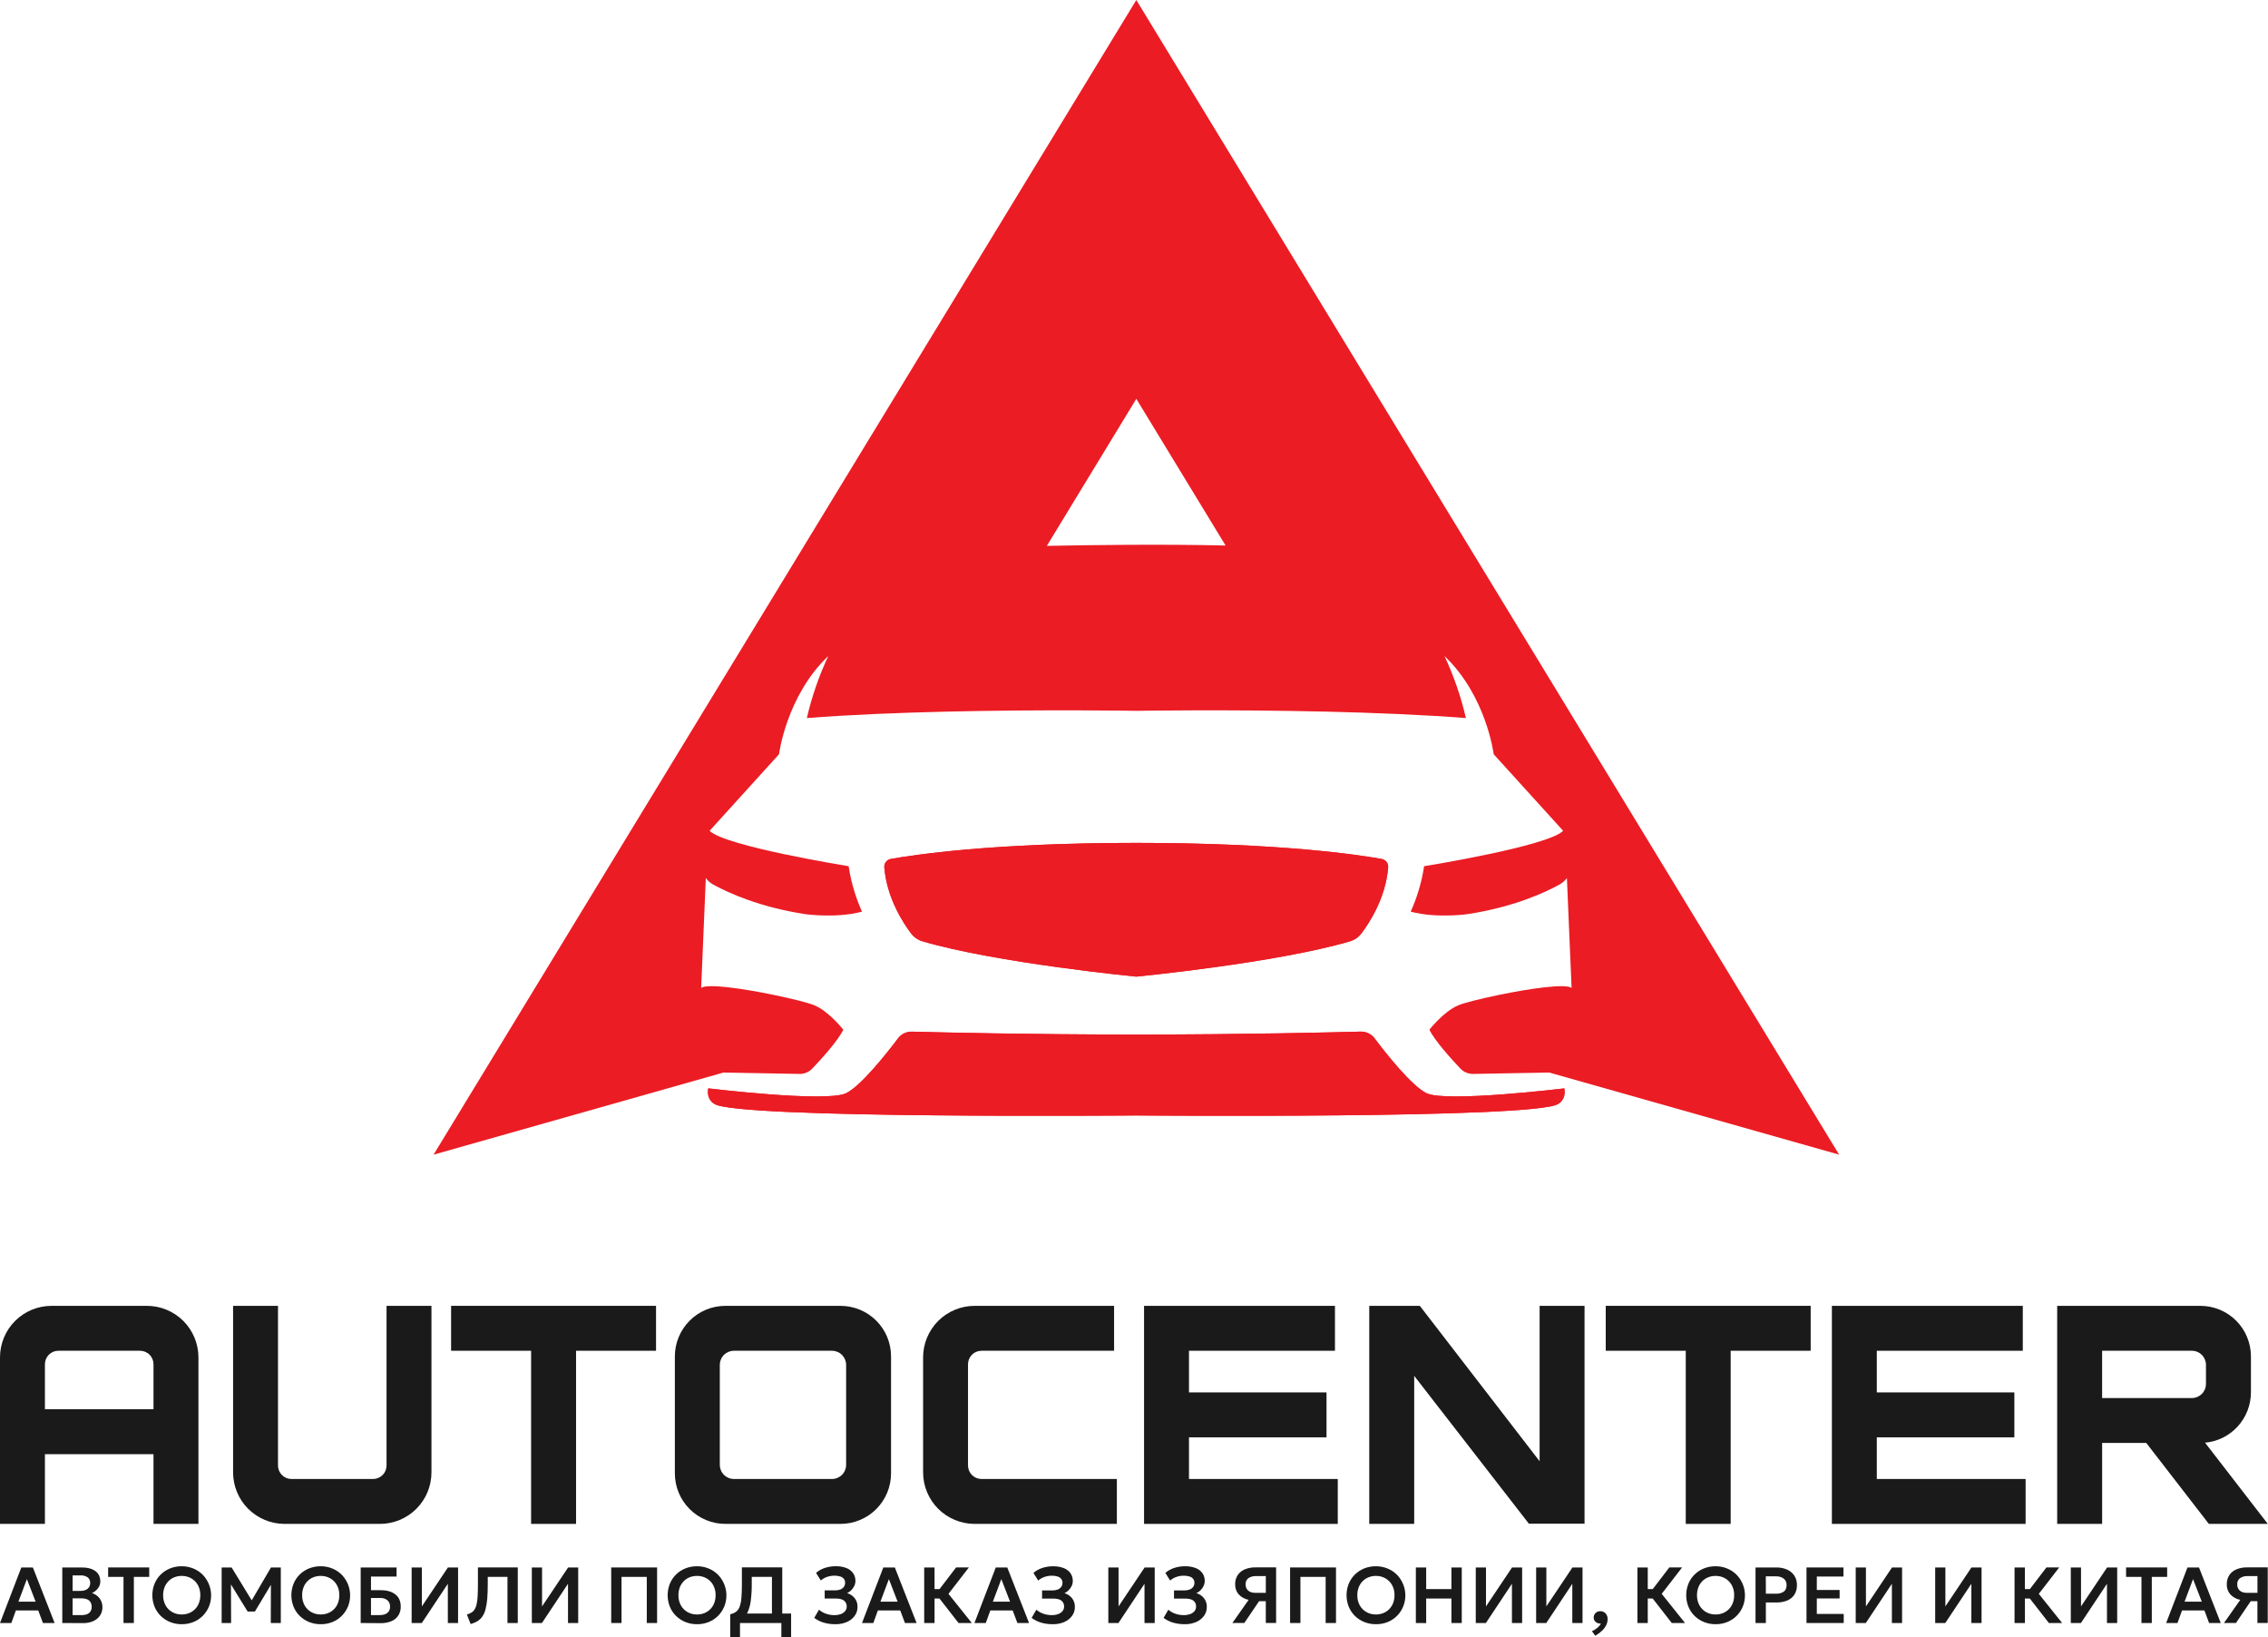 <svg width="97" height="70" viewBox="0 0 97 70" fill="none" xmlns="http://www.w3.org/2000/svg">
<path d="M8.487 58.038V65.159H6.565V62.178H1.921V65.159H0V58.038C-7.01008e-09 57.749 0.057 57.462 0.168 57.195C0.278 56.928 0.441 56.685 0.645 56.481C0.85 56.276 1.093 56.114 1.36 56.003C1.628 55.893 1.914 55.836 2.204 55.836H6.283C6.867 55.836 7.428 56.068 7.841 56.481C8.254 56.894 8.486 57.454 8.487 58.038ZM6.565 60.257V58.332C6.565 58.257 6.55 58.182 6.521 58.112C6.492 58.042 6.45 57.978 6.396 57.925C6.343 57.871 6.279 57.829 6.209 57.8C6.139 57.771 6.064 57.756 5.989 57.756H2.497C2.421 57.756 2.346 57.771 2.276 57.8C2.207 57.829 2.143 57.871 2.089 57.925C2.036 57.978 1.994 58.042 1.965 58.112C1.936 58.182 1.921 58.257 1.921 58.332V60.257H6.565Z" fill="#1A1A1A"/>
<path d="M16.363 63.069C16.417 63.016 16.459 62.953 16.488 62.883C16.517 62.813 16.532 62.738 16.532 62.662V55.836H18.453V62.956C18.453 63.246 18.396 63.532 18.286 63.799C18.175 64.067 18.012 64.309 17.808 64.514C17.603 64.718 17.36 64.881 17.093 64.991C16.826 65.102 16.539 65.159 16.25 65.159H12.172C11.588 65.159 11.027 64.927 10.614 64.514C10.201 64.101 9.969 63.541 9.969 62.956V55.836H11.89V62.662C11.89 62.815 11.95 62.961 12.058 63.069C12.165 63.177 12.311 63.238 12.463 63.239H15.955C16.031 63.239 16.106 63.224 16.176 63.195C16.246 63.166 16.31 63.123 16.363 63.069Z" fill="#1A1A1A"/>
<path d="M28.058 57.756H24.637V65.159H22.715V57.756H19.293V55.835H28.058V57.756Z" fill="#1A1A1A"/>
<path d="M31.025 55.836H35.948C36.232 55.836 36.513 55.892 36.775 56C37.037 56.109 37.276 56.268 37.476 56.468C37.677 56.669 37.836 56.907 37.945 57.169C38.053 57.431 38.109 57.712 38.109 57.996V62.998C38.109 63.282 38.053 63.563 37.945 63.825C37.836 64.087 37.677 64.325 37.476 64.526C37.276 64.727 37.037 64.886 36.775 64.994C36.513 65.103 36.232 65.159 35.948 65.159H31.025C30.451 65.159 29.902 64.931 29.496 64.526C29.091 64.121 28.863 63.571 28.863 62.998V57.996C28.863 57.423 29.091 56.874 29.497 56.469C29.902 56.063 30.451 55.836 31.025 55.836ZM31.39 63.239H35.583C35.743 63.239 35.897 63.175 36.011 63.061C36.124 62.948 36.188 62.794 36.188 62.634V58.361C36.188 58.201 36.124 58.047 36.011 57.933C35.897 57.82 35.743 57.756 35.583 57.756H31.39C31.229 57.756 31.075 57.82 30.962 57.933C30.848 58.047 30.785 58.201 30.785 58.361V62.634C30.785 62.794 30.848 62.948 30.962 63.061C31.075 63.175 31.229 63.239 31.39 63.239Z" fill="#1A1A1A"/>
<path d="M41.57 63.069C41.678 63.178 41.825 63.239 41.978 63.239H47.767V65.159H41.684C41.395 65.159 41.108 65.102 40.841 64.991C40.573 64.88 40.33 64.718 40.126 64.514C39.921 64.309 39.759 64.066 39.648 63.799C39.537 63.532 39.48 63.245 39.48 62.956V58.038C39.48 57.749 39.537 57.463 39.648 57.196C39.759 56.928 39.921 56.685 40.125 56.481C40.33 56.276 40.573 56.114 40.84 56.004C41.107 55.893 41.394 55.836 41.683 55.836H47.648V57.756H41.978C41.902 57.756 41.827 57.771 41.757 57.8C41.687 57.829 41.624 57.871 41.57 57.925C41.517 57.978 41.474 58.042 41.445 58.112C41.416 58.182 41.401 58.257 41.401 58.332V62.662C41.402 62.815 41.462 62.961 41.57 63.069Z" fill="#1A1A1A"/>
<path d="M57.215 63.239V65.159H48.93V55.836H57.095V57.756H50.851V59.537H56.734V61.458H50.851V63.239H57.215Z" fill="#1A1A1A"/>
<path d="M67.769 55.835V65.151H65.389L60.484 58.83V65.159H58.562V55.835H60.724L65.848 62.48V55.835H67.769Z" fill="#1A1A1A"/>
<path d="M77.441 57.756H74.019V65.159H72.098V57.756H68.676V55.835H77.441V57.756Z" fill="#1A1A1A"/>
<path d="M86.633 63.239V65.159H78.348V55.836H86.513V57.756H80.269V59.537H86.152V61.458H80.269V63.239H86.633Z" fill="#1A1A1A"/>
<path d="M91.794 61.698H89.906V65.159H87.984V55.836H94.108C94.392 55.836 94.673 55.892 94.935 56C95.198 56.109 95.436 56.268 95.637 56.468C95.837 56.669 95.997 56.907 96.105 57.169C96.214 57.431 96.27 57.712 96.27 57.996V59.537C96.269 60.075 96.068 60.594 95.705 60.992C95.343 61.39 94.844 61.638 94.308 61.687L96.991 65.159H94.47L91.794 61.698ZM89.905 59.778H93.742C93.822 59.778 93.9 59.762 93.974 59.732C94.047 59.701 94.114 59.657 94.17 59.601C94.227 59.544 94.271 59.478 94.302 59.404C94.332 59.331 94.347 59.252 94.347 59.172V58.361C94.347 58.201 94.284 58.047 94.17 57.933C94.057 57.82 93.903 57.756 93.742 57.756H89.905L89.905 59.778Z" fill="#1A1A1A"/>
<path d="M0 69.397L0.912 67.022H1.406L2.336 69.397H1.837L1.635 68.859H0.679L0.485 69.397H0ZM0.788 68.484H1.523L1.15 67.52L0.788 68.484Z" fill="#1A1A1A"/>
<path d="M2.664 69.397V67.022H3.515C3.747 67.022 3.934 67.073 4.076 67.174C4.218 67.275 4.289 67.425 4.289 67.623C4.29 67.695 4.273 67.767 4.241 67.832C4.174 67.959 4.067 68.06 3.935 68.117C4.061 68.156 4.173 68.232 4.254 68.336C4.34 68.447 4.385 68.584 4.38 68.724C4.382 68.849 4.347 68.972 4.279 69.077C4.207 69.182 4.108 69.264 3.991 69.315C3.852 69.375 3.701 69.405 3.55 69.401L2.664 69.397ZM3.105 68.023H3.45C3.524 68.025 3.597 68.011 3.665 67.982C3.724 67.958 3.773 67.918 3.809 67.866C3.843 67.811 3.86 67.746 3.857 67.681C3.86 67.636 3.851 67.591 3.832 67.549C3.814 67.508 3.785 67.472 3.749 67.444C3.659 67.383 3.55 67.354 3.441 67.361H3.105V68.023ZM3.105 69.06H3.477C3.625 69.06 3.736 69.03 3.81 68.97C3.848 68.938 3.877 68.896 3.897 68.85C3.916 68.803 3.924 68.753 3.92 68.703C3.923 68.653 3.915 68.603 3.896 68.557C3.877 68.51 3.848 68.469 3.811 68.435C3.738 68.373 3.627 68.342 3.479 68.342H3.105V69.06Z" fill="#1A1A1A"/>
<path d="M5.282 69.397V67.425H4.625V67.021H6.382V67.425H5.725V69.397H5.282Z" fill="#1A1A1A"/>
<path d="M7.772 69.448C7.601 69.45 7.431 69.418 7.272 69.354C7.123 69.294 6.987 69.205 6.872 69.092C6.759 68.98 6.669 68.846 6.609 68.698C6.484 68.383 6.484 68.033 6.609 67.719C6.669 67.571 6.759 67.437 6.872 67.325C6.987 67.212 7.123 67.123 7.272 67.063C7.431 67 7.601 66.969 7.772 66.97C7.943 66.969 8.112 67.002 8.27 67.067C8.419 67.128 8.554 67.218 8.669 67.332C8.841 67.509 8.958 67.733 9.006 67.976C9.053 68.219 9.028 68.471 8.934 68.7C8.872 68.847 8.782 68.981 8.669 69.094C8.554 69.207 8.419 69.296 8.27 69.356C8.111 69.419 7.942 69.451 7.772 69.448ZM7.772 69.032C7.879 69.033 7.986 69.013 8.085 68.974C8.181 68.936 8.268 68.879 8.341 68.805C8.413 68.732 8.47 68.644 8.506 68.548C8.548 68.439 8.569 68.324 8.567 68.208C8.571 68.056 8.535 67.906 8.462 67.772C8.395 67.652 8.296 67.553 8.176 67.485C8.053 67.416 7.913 67.381 7.772 67.383C7.665 67.382 7.558 67.402 7.458 67.441C7.363 67.478 7.277 67.535 7.206 67.607C7.133 67.682 7.076 67.77 7.038 67.867C6.996 67.975 6.976 68.091 6.977 68.206C6.973 68.359 7.009 68.509 7.082 68.643C7.148 68.763 7.247 68.862 7.366 68.93C7.49 68.999 7.63 69.034 7.772 69.032Z" fill="#1A1A1A"/>
<path d="M9.48 69.397V67.022H9.906L10.854 68.573H10.681L11.589 67.022H12.01V69.397H11.581L11.587 67.598L11.669 67.627L10.901 68.907H10.591L9.804 67.627L9.877 67.598L9.884 69.397H9.48Z" fill="#1A1A1A"/>
<path d="M13.717 69.448C13.546 69.45 13.376 69.418 13.217 69.354C13.068 69.294 12.932 69.205 12.817 69.092C12.704 68.98 12.615 68.846 12.555 68.698C12.43 68.383 12.43 68.033 12.555 67.719C12.615 67.571 12.704 67.437 12.817 67.325C12.932 67.212 13.068 67.123 13.217 67.063C13.377 67 13.546 66.969 13.717 66.97C13.888 66.969 14.057 67.002 14.215 67.067C14.364 67.128 14.5 67.218 14.614 67.332C14.787 67.509 14.904 67.733 14.951 67.976C14.998 68.219 14.973 68.471 14.879 68.7C14.818 68.848 14.727 68.982 14.613 69.095C14.499 69.208 14.364 69.296 14.215 69.356C14.057 69.419 13.888 69.451 13.717 69.448ZM13.717 69.032C13.825 69.033 13.931 69.013 14.031 68.974C14.126 68.936 14.212 68.88 14.284 68.808C14.357 68.733 14.415 68.645 14.452 68.548C14.493 68.439 14.514 68.324 14.512 68.208C14.516 68.056 14.48 67.906 14.407 67.772C14.34 67.652 14.242 67.553 14.122 67.485C13.998 67.416 13.859 67.381 13.717 67.383C13.61 67.382 13.503 67.402 13.403 67.441C13.309 67.478 13.223 67.535 13.152 67.607C13.078 67.681 13.021 67.77 12.983 67.867C12.941 67.975 12.921 68.091 12.923 68.206C12.919 68.359 12.955 68.509 13.027 68.643C13.094 68.763 13.192 68.862 13.312 68.93C13.435 68.999 13.575 69.034 13.717 69.032Z" fill="#1A1A1A"/>
<path d="M15.426 69.397V67.022H16.961V67.41H15.867V67.992H16.276C16.538 67.992 16.747 68.051 16.904 68.17C17.061 68.289 17.139 68.464 17.139 68.696C17.143 68.831 17.107 68.963 17.035 69.077C16.963 69.186 16.86 69.27 16.739 69.32C16.591 69.379 16.433 69.407 16.274 69.403L15.426 69.397ZM15.867 69.058H16.241C16.382 69.058 16.491 69.027 16.567 68.965C16.606 68.932 16.637 68.891 16.657 68.844C16.677 68.797 16.685 68.746 16.682 68.695C16.685 68.644 16.676 68.594 16.657 68.547C16.637 68.5 16.608 68.458 16.57 68.424C16.482 68.355 16.371 68.32 16.259 68.327H15.867V69.058Z" fill="#1A1A1A"/>
<path d="M17.605 69.397V67.022H18.042V68.687L19.157 67.022H19.591V69.397H19.154V67.72L18.039 69.399L17.605 69.397Z" fill="#1A1A1A"/>
<path d="M20.127 69.44L19.969 69.034C20.037 69.014 20.102 68.986 20.163 68.95C20.217 68.917 20.264 68.872 20.298 68.819C20.339 68.751 20.368 68.676 20.384 68.599C20.408 68.485 20.422 68.369 20.428 68.252C20.436 68.113 20.441 67.942 20.441 67.741V67.021H22.145V69.397H21.704V67.424H20.861V67.723C20.861 67.968 20.854 68.179 20.839 68.358C20.828 68.511 20.803 68.663 20.765 68.812C20.738 68.923 20.691 69.027 20.628 69.122C20.573 69.202 20.501 69.269 20.418 69.32C20.327 69.373 20.229 69.414 20.127 69.44Z" fill="#1A1A1A"/>
<path d="M22.746 69.397V67.022H23.183V68.687L24.298 67.022H24.729V69.397H24.293V67.72L23.177 69.399L22.746 69.397Z" fill="#1A1A1A"/>
<path d="M26.141 69.397V67.022H28.103V69.397H27.662V67.425H26.582V69.397H26.141Z" fill="#1A1A1A"/>
<path d="M29.811 69.448C29.64 69.45 29.47 69.418 29.311 69.354C29.162 69.294 29.026 69.205 28.911 69.092C28.798 68.98 28.708 68.846 28.648 68.698C28.524 68.383 28.524 68.033 28.648 67.719C28.709 67.57 28.799 67.436 28.913 67.323C29.027 67.211 29.162 67.122 29.311 67.063C29.47 67 29.64 66.969 29.811 66.97C29.982 66.969 30.151 67.002 30.309 67.067C30.458 67.128 30.593 67.218 30.708 67.332C30.881 67.509 30.997 67.733 31.045 67.976C31.092 68.219 31.067 68.471 30.973 68.7C30.911 68.847 30.821 68.981 30.708 69.094C30.593 69.207 30.458 69.296 30.309 69.356C30.151 69.419 29.982 69.451 29.811 69.448ZM29.811 69.032C29.918 69.033 30.025 69.013 30.125 68.974C30.22 68.936 30.307 68.879 30.38 68.805C30.452 68.732 30.509 68.644 30.545 68.548C30.587 68.439 30.607 68.324 30.605 68.208C30.61 68.056 30.573 67.906 30.5 67.772C30.434 67.652 30.335 67.552 30.215 67.485C30.092 67.416 29.952 67.381 29.811 67.383C29.704 67.382 29.597 67.402 29.497 67.441C29.402 67.478 29.316 67.535 29.245 67.607C29.172 67.681 29.114 67.77 29.076 67.867C29.035 67.975 29.015 68.091 29.016 68.206C29.012 68.358 29.048 68.509 29.121 68.643C29.187 68.763 29.286 68.862 29.405 68.93C29.529 68.999 29.669 69.034 29.811 69.032Z" fill="#1A1A1A"/>
<path d="M33.015 69.397V67.425H32.152V67.724C32.154 67.964 32.14 68.204 32.11 68.442C32.09 68.61 32.047 68.773 31.98 68.927C31.927 69.046 31.846 69.148 31.744 69.227C31.636 69.303 31.515 69.358 31.386 69.387L31.231 69.023C31.321 69.005 31.405 68.968 31.48 68.916C31.55 68.862 31.603 68.788 31.632 68.704C31.674 68.582 31.7 68.455 31.709 68.326C31.723 68.167 31.73 67.966 31.73 67.722V67.019H33.456V69.394L33.015 69.397ZM31.23 69.999V69.024L31.511 69.038L31.663 68.992H33.835V69.999H33.418V69.397H31.649V69.999H31.23Z" fill="#1A1A1A"/>
<path d="M35.724 69.448C35.554 69.45 35.385 69.427 35.223 69.379C35.079 69.336 34.944 69.268 34.824 69.178L35.026 68.829C35.113 68.903 35.213 68.96 35.321 68.998C35.437 69.039 35.559 69.06 35.682 69.06C35.778 69.062 35.873 69.046 35.963 69.014C36.035 68.989 36.099 68.945 36.148 68.886C36.191 68.833 36.214 68.766 36.213 68.697C36.216 68.647 36.207 68.598 36.187 68.554C36.167 68.509 36.136 68.469 36.098 68.439C36.022 68.38 35.903 68.35 35.742 68.35H35.271V68.002H35.708C35.787 68.004 35.866 67.991 35.941 67.964C36.001 67.942 36.053 67.903 36.091 67.852C36.127 67.801 36.146 67.74 36.144 67.678C36.146 67.618 36.128 67.559 36.092 67.51C36.053 67.461 35.998 67.425 35.938 67.408C35.857 67.382 35.772 67.371 35.687 67.373C35.579 67.373 35.471 67.391 35.369 67.427C35.272 67.46 35.183 67.511 35.106 67.578L34.901 67.254C35.01 67.159 35.137 67.087 35.275 67.043C35.426 66.993 35.584 66.968 35.743 66.969C35.897 66.965 36.049 66.991 36.193 67.044C36.309 67.087 36.41 67.162 36.484 67.261C36.553 67.36 36.589 67.479 36.586 67.6C36.586 67.673 36.569 67.746 36.537 67.811C36.504 67.879 36.461 67.941 36.407 67.995C36.357 68.046 36.297 68.088 36.231 68.118C36.358 68.156 36.469 68.231 36.553 68.333C36.638 68.442 36.681 68.576 36.675 68.713C36.676 68.847 36.635 68.978 36.556 69.087C36.472 69.203 36.358 69.294 36.226 69.351C36.068 69.419 35.896 69.453 35.724 69.448Z" fill="#1A1A1A"/>
<path d="M36.867 69.397L37.779 67.022H38.271L39.202 69.397H38.704L38.502 68.859H37.546L37.352 69.397H36.867ZM37.655 68.484H38.39L38.017 67.52L37.655 68.484Z" fill="#1A1A1A"/>
<path d="M39.527 69.397V67.022H39.969V67.946H40.412V68.35H39.969V69.399L39.527 69.397ZM40.996 69.397L40.026 68.152L40.891 67.021H41.438L40.565 68.15L41.563 69.397H40.996Z" fill="#1A1A1A"/>
<path d="M41.676 69.397L42.588 67.022H43.08L44.011 69.397H43.513L43.311 68.859H42.355L42.161 69.397H41.676ZM42.464 68.484H43.199L42.826 67.52L42.464 68.484Z" fill="#1A1A1A"/>
<path d="M45.021 69.448C44.852 69.45 44.683 69.427 44.52 69.379C44.376 69.336 44.241 69.268 44.121 69.178L44.323 68.829C44.41 68.903 44.51 68.96 44.618 68.998C44.733 69.039 44.855 69.06 44.978 69.06C45.074 69.062 45.17 69.046 45.26 69.014C45.332 68.989 45.396 68.945 45.444 68.886C45.488 68.833 45.511 68.766 45.51 68.697C45.513 68.647 45.504 68.598 45.484 68.554C45.464 68.509 45.433 68.469 45.395 68.439C45.318 68.381 45.198 68.352 45.036 68.352H44.568V68.004H45.005C45.084 68.006 45.163 67.993 45.238 67.965C45.298 67.943 45.35 67.904 45.388 67.853C45.425 67.803 45.443 67.742 45.441 67.68C45.443 67.619 45.425 67.56 45.389 67.512C45.349 67.463 45.295 67.427 45.234 67.409C45.154 67.384 45.069 67.372 44.984 67.374C44.876 67.374 44.768 67.393 44.665 67.429C44.569 67.462 44.48 67.514 44.403 67.581L44.198 67.256C44.307 67.161 44.434 67.089 44.571 67.045C44.722 66.995 44.881 66.97 45.04 66.971C45.193 66.968 45.346 66.993 45.49 67.047C45.606 67.089 45.707 67.164 45.781 67.263C45.85 67.362 45.885 67.481 45.882 67.602C45.882 67.676 45.865 67.748 45.834 67.814C45.801 67.882 45.757 67.944 45.703 67.997C45.653 68.049 45.594 68.09 45.528 68.12C45.654 68.159 45.766 68.234 45.849 68.336C45.934 68.444 45.977 68.579 45.971 68.716C45.973 68.85 45.931 68.981 45.853 69.089C45.768 69.205 45.654 69.296 45.522 69.353C45.364 69.421 45.193 69.453 45.021 69.448Z" fill="#1A1A1A"/>
<path d="M47.402 69.397V67.022H47.839V68.687L48.954 67.022H49.386V69.397H48.949V67.72L47.834 69.399L47.402 69.397Z" fill="#1A1A1A"/>
<path d="M50.666 69.448C50.496 69.45 50.327 69.427 50.165 69.379C50.021 69.336 49.886 69.268 49.766 69.178L49.968 68.829C50.054 68.903 50.154 68.96 50.262 68.998C50.378 69.039 50.5 69.06 50.623 69.06C50.719 69.062 50.815 69.046 50.905 69.014C50.977 68.989 51.041 68.945 51.09 68.886C51.133 68.833 51.156 68.766 51.154 68.697C51.158 68.647 51.149 68.598 51.129 68.554C51.108 68.509 51.078 68.469 51.039 68.439C50.962 68.381 50.845 68.352 50.681 68.352H50.211V68.004H50.647C50.727 68.006 50.806 67.993 50.881 67.965C50.941 67.943 50.993 67.904 51.031 67.853C51.067 67.803 51.086 67.742 51.084 67.68C51.086 67.619 51.068 67.56 51.032 67.512C50.992 67.463 50.938 67.427 50.878 67.409C50.797 67.384 50.712 67.372 50.627 67.374C50.519 67.374 50.411 67.392 50.309 67.428C50.212 67.461 50.123 67.513 50.046 67.58L49.841 67.255C49.95 67.16 50.077 67.089 50.215 67.044C50.366 66.994 50.524 66.969 50.683 66.97C50.837 66.967 50.989 66.992 51.133 67.046C51.249 67.088 51.35 67.163 51.424 67.262C51.493 67.362 51.529 67.481 51.525 67.602C51.525 67.675 51.508 67.747 51.477 67.813C51.444 67.881 51.4 67.943 51.347 67.996C51.296 68.048 51.236 68.089 51.17 68.119C51.297 68.158 51.409 68.233 51.492 68.335C51.577 68.443 51.62 68.578 51.614 68.715C51.615 68.849 51.574 68.979 51.496 69.088C51.411 69.204 51.297 69.295 51.165 69.352C51.007 69.42 50.837 69.453 50.666 69.448Z" fill="#1A1A1A"/>
<path d="M52.707 69.397L53.403 68.406C53.241 68.376 53.093 68.295 52.979 68.175C52.875 68.055 52.821 67.899 52.827 67.739C52.823 67.602 52.86 67.467 52.934 67.351C53.007 67.241 53.112 67.156 53.234 67.105C53.379 67.044 53.535 67.015 53.691 67.019H54.578V69.394H54.137V68.464H53.85L53.219 69.394L52.707 69.397ZM53.702 68.106H54.138V67.391H53.722C53.606 67.384 53.49 67.415 53.393 67.479C53.353 67.509 53.321 67.549 53.3 67.595C53.28 67.641 53.27 67.691 53.274 67.741C53.271 67.791 53.279 67.841 53.298 67.888C53.316 67.935 53.345 67.977 53.383 68.012C53.453 68.074 53.56 68.108 53.702 68.108V68.106Z" fill="#1A1A1A"/>
<path d="M55.176 69.397V67.022H57.139V69.397H56.697V67.425H55.618V69.397H55.176Z" fill="#1A1A1A"/>
<path d="M58.846 69.448C58.675 69.45 58.505 69.418 58.346 69.354C58.197 69.294 58.061 69.205 57.946 69.092C57.833 68.98 57.744 68.846 57.683 68.698C57.559 68.383 57.559 68.033 57.683 67.719C57.744 67.571 57.833 67.437 57.946 67.325C58.061 67.212 58.197 67.123 58.346 67.063C58.505 67 58.675 66.969 58.846 66.97C59.017 66.969 59.186 67.002 59.344 67.067C59.494 67.128 59.63 67.218 59.745 67.332C59.918 67.51 60.035 67.734 60.082 67.977C60.129 68.22 60.104 68.471 60.01 68.7C59.948 68.848 59.858 68.983 59.744 69.095C59.63 69.208 59.495 69.297 59.346 69.357C59.187 69.42 59.017 69.451 58.846 69.448ZM58.846 69.032C58.954 69.033 59.06 69.013 59.16 68.974C59.255 68.936 59.341 68.88 59.413 68.808C59.486 68.733 59.543 68.645 59.581 68.548C59.622 68.439 59.643 68.324 59.641 68.208C59.645 68.056 59.609 67.906 59.536 67.772C59.469 67.652 59.37 67.553 59.251 67.485C59.127 67.416 58.988 67.381 58.846 67.383C58.739 67.382 58.633 67.402 58.533 67.441C58.438 67.478 58.352 67.535 58.28 67.607C58.207 67.681 58.15 67.77 58.112 67.867C58.07 67.975 58.05 68.091 58.051 68.206C58.047 68.359 58.084 68.509 58.156 68.643C58.222 68.763 58.321 68.862 58.441 68.93C58.564 68.999 58.704 69.034 58.846 69.032Z" fill="#1A1A1A"/>
<path d="M60.555 69.397V67.022H60.996V67.946H62.076V67.022H62.518V69.397H62.076V68.35H60.996V69.4L60.555 69.397Z" fill="#1A1A1A"/>
<path d="M63.117 69.397V67.022H63.554V68.687L64.669 67.022H65.1V69.397H64.664V67.72L63.548 69.399L63.117 69.397Z" fill="#1A1A1A"/>
<path d="M65.699 69.397V67.022H66.136V68.687L67.251 67.022H67.683V69.397H67.246V67.72L66.131 69.399L65.699 69.397Z" fill="#1A1A1A"/>
<path d="M68.228 69.942L68.086 69.748C68.172 69.71 68.252 69.659 68.324 69.597C68.383 69.549 68.433 69.489 68.469 69.421C68.416 69.425 68.363 69.416 68.314 69.395C68.269 69.376 68.231 69.345 68.203 69.305C68.175 69.264 68.16 69.216 68.162 69.166C68.16 69.129 68.166 69.093 68.18 69.059C68.194 69.025 68.214 68.994 68.241 68.968C68.268 68.943 68.3 68.923 68.334 68.91C68.369 68.897 68.406 68.891 68.443 68.893C68.485 68.891 68.527 68.899 68.566 68.915C68.605 68.931 68.64 68.955 68.669 68.985C68.73 69.055 68.761 69.145 68.756 69.237C68.755 69.323 68.735 69.407 68.697 69.484C68.653 69.573 68.594 69.654 68.521 69.723C68.433 69.808 68.335 69.881 68.228 69.942Z" fill="#1A1A1A"/>
<path d="M70.031 69.397V67.022H70.473V67.946H70.916V68.35H70.473V69.399L70.031 69.397ZM71.5 69.397L70.53 68.152L71.394 67.021H71.942L71.069 68.15L72.067 69.397H71.5Z" fill="#1A1A1A"/>
<path d="M73.374 69.448C73.203 69.45 73.033 69.418 72.874 69.354C72.724 69.294 72.588 69.205 72.474 69.092C72.36 68.98 72.271 68.846 72.211 68.698C72.086 68.383 72.086 68.033 72.211 67.719C72.271 67.571 72.36 67.437 72.474 67.325C72.588 67.212 72.724 67.123 72.874 67.063C73.033 67 73.203 66.969 73.374 66.97C73.544 66.969 73.713 67.002 73.871 67.067C74.02 67.128 74.156 67.218 74.27 67.332C74.443 67.509 74.56 67.733 74.607 67.976C74.654 68.219 74.629 68.471 74.535 68.7C74.474 68.847 74.384 68.981 74.27 69.094C74.156 69.207 74.02 69.296 73.871 69.356C73.713 69.419 73.544 69.451 73.374 69.448ZM73.374 69.032C73.481 69.033 73.587 69.013 73.687 68.974C73.783 68.936 73.87 68.879 73.942 68.805C74.015 68.732 74.071 68.644 74.108 68.548C74.15 68.439 74.17 68.324 74.168 68.208C74.172 68.056 74.136 67.906 74.063 67.772C73.996 67.652 73.897 67.553 73.778 67.485C73.654 67.416 73.515 67.381 73.374 67.383C73.266 67.382 73.159 67.402 73.059 67.441C72.965 67.478 72.879 67.535 72.807 67.607C72.734 67.682 72.677 67.77 72.639 67.867C72.598 67.975 72.577 68.091 72.579 68.206C72.575 68.359 72.611 68.509 72.684 68.643C72.75 68.763 72.848 68.862 72.968 68.93C73.092 68.999 73.232 69.034 73.374 69.032Z" fill="#1A1A1A"/>
<path d="M75.082 69.397V67.022H75.974C76.13 67.019 76.285 67.05 76.429 67.111C76.555 67.166 76.663 67.255 76.74 67.368C76.818 67.489 76.857 67.629 76.853 67.773C76.858 67.915 76.822 68.055 76.749 68.178C76.676 68.291 76.57 68.38 76.446 68.432C76.293 68.494 76.129 68.524 75.964 68.519H75.524V69.398L75.082 69.397ZM75.524 68.143H75.96C76.077 68.15 76.193 68.119 76.291 68.055C76.37 67.996 76.41 67.904 76.41 67.78C76.414 67.727 76.405 67.674 76.384 67.625C76.363 67.576 76.33 67.533 76.289 67.499C76.195 67.431 76.08 67.397 75.964 67.402H75.522L75.524 68.143Z" fill="#1A1A1A"/>
<path d="M77.262 69.397V67.022H78.843V67.41H77.703V67.985H78.678V68.347H77.703V69.009H78.854V69.397L77.262 69.397Z" fill="#1A1A1A"/>
<path d="M79.367 69.397V67.022H79.804V68.687L80.919 67.022H81.35V69.397H80.914V67.72L79.798 69.399L79.367 69.397Z" fill="#1A1A1A"/>
<path d="M82.766 69.397V67.022H83.202V68.687L84.317 67.022H84.749V69.397H84.313V67.72L83.197 69.399L82.766 69.397Z" fill="#1A1A1A"/>
<path d="M86.16 69.397V67.022H86.602V67.946H87.047V68.35H86.604V69.399L86.16 69.397ZM87.629 69.397L86.659 68.152L87.523 67.021H88.07L87.198 68.15L88.196 69.397H87.629Z" fill="#1A1A1A"/>
<path d="M88.566 69.397V67.022H89.003V68.687L90.118 67.022H90.55V69.397H90.113V67.72L88.998 69.399L88.566 69.397Z" fill="#1A1A1A"/>
<path d="M91.588 69.397V67.425H90.93V67.021H92.687V67.425H92.03V69.397H91.588Z" fill="#1A1A1A"/>
<path d="M92.644 69.397L93.556 67.022H94.049L94.979 69.397H94.481L94.28 68.859H93.323L93.129 69.397H92.644ZM93.432 68.484H94.168L93.794 67.52L93.432 68.484Z" fill="#1A1A1A"/>
<path d="M95.117 69.397L95.814 68.406C95.651 68.376 95.503 68.295 95.39 68.175C95.285 68.055 95.231 67.899 95.238 67.739C95.234 67.602 95.271 67.467 95.344 67.351C95.418 67.241 95.522 67.156 95.645 67.105C95.79 67.044 95.945 67.015 96.102 67.019H96.989V69.394H96.547V68.464H96.261L95.631 69.394L95.117 69.397ZM96.112 68.106H96.549V67.391H96.133C96.016 67.384 95.901 67.415 95.803 67.479C95.763 67.509 95.731 67.549 95.711 67.595C95.69 67.641 95.681 67.691 95.684 67.741C95.681 67.791 95.689 67.841 95.708 67.888C95.727 67.935 95.756 67.977 95.793 68.012C95.864 68.074 95.97 68.108 96.112 68.108V68.106Z" fill="#1A1A1A"/>
<path d="M48.599 0L18.543 49.371L30.942 45.86L34.191 45.919C34.294 45.922 34.396 45.902 34.491 45.862C34.586 45.823 34.672 45.764 34.742 45.689C35.117 45.295 35.842 44.499 36.067 44.028C36.067 44.028 35.459 43.248 34.832 42.985C34.59 42.883 33.887 42.704 33.086 42.539C31.798 42.272 30.257 42.045 29.988 42.24L30.187 37.544C30.271 37.659 30.379 37.754 30.503 37.822C31.145 38.175 32.485 38.791 34.462 39.091C34.462 39.091 34.742 39.129 35.154 39.142C35.629 39.158 36.279 39.137 36.867 38.981C36.615 38.419 36.433 37.828 36.325 37.221C36.315 37.161 36.305 37.1 36.297 37.038C36.297 37.038 30.994 36.185 30.35 35.523L33.318 32.25C33.318 32.25 33.63 29.757 35.424 28.051C35.026 28.901 34.719 29.79 34.508 30.703C36.367 30.558 38.463 30.476 40.459 30.428C44.762 30.327 48.601 30.394 48.601 30.394C48.601 30.394 52.44 30.327 56.743 30.428C58.739 30.477 60.837 30.559 62.695 30.703C62.484 29.79 62.177 28.901 61.78 28.052C63.574 29.759 63.884 32.25 63.884 32.25L66.854 35.523C66.209 36.185 60.906 37.038 60.906 37.038C60.898 37.1 60.888 37.161 60.878 37.221C60.77 37.828 60.587 38.419 60.334 38.981C60.923 39.137 61.572 39.158 62.048 39.142C62.46 39.129 62.74 39.091 62.74 39.091C64.718 38.791 66.056 38.175 66.698 37.822C66.822 37.754 66.93 37.659 67.015 37.546L67.215 42.24C66.944 42.047 65.404 42.272 64.115 42.539C63.313 42.704 62.608 42.883 62.369 42.985C61.743 43.248 61.134 44.028 61.134 44.028C61.36 44.499 62.085 45.295 62.458 45.689C62.529 45.764 62.615 45.823 62.71 45.862C62.805 45.902 62.907 45.922 63.011 45.919L66.26 45.86L78.658 49.371L48.599 0ZM44.772 23.341L48.599 17.054L52.417 23.325C49.723 23.262 46.595 23.304 44.772 23.341Z" fill="#EB1C24"/>
<path d="M48.596 36.04C42.419 36.04 39.055 36.555 38.097 36.728C38.015 36.743 37.941 36.788 37.89 36.854C37.839 36.92 37.815 37.003 37.821 37.086C37.928 38.395 38.623 39.461 38.971 39.918C39.093 40.077 39.263 40.193 39.456 40.249C42.617 41.178 48.596 41.759 48.596 41.759C48.596 41.759 54.576 41.178 57.736 40.249C57.929 40.193 58.099 40.077 58.221 39.918C58.569 39.459 59.264 38.394 59.371 37.086C59.378 37.003 59.353 36.92 59.302 36.854C59.251 36.788 59.178 36.743 59.096 36.728C58.137 36.555 54.773 36.04 48.596 36.04Z" fill="#EB1C24"/>
<path d="M61.007 46.742C60.365 46.427 59.261 45.024 58.791 44.401C58.721 44.308 58.63 44.233 58.526 44.182C58.422 44.132 58.306 44.107 58.19 44.11C57.024 44.142 53.275 44.235 48.598 44.235C43.92 44.235 40.172 44.144 39.005 44.113C38.889 44.11 38.774 44.135 38.67 44.185C38.565 44.236 38.474 44.311 38.405 44.404C37.935 45.026 36.83 46.43 36.189 46.745C35.358 47.151 30.291 46.536 30.291 46.536C30.204 47.045 30.563 47.204 30.563 47.204C31.557 47.843 48.598 47.694 48.598 47.694C48.598 47.694 65.638 47.845 66.632 47.206C66.632 47.206 66.991 47.047 66.905 46.538C66.905 46.536 61.838 47.151 61.007 46.742Z" fill="#EB1C24"/>
<path d="M48.596 36.04C54.773 36.04 58.137 36.555 59.095 36.728C59.177 36.743 59.25 36.788 59.301 36.854C59.352 36.92 59.377 37.003 59.37 37.086C59.263 38.395 58.569 39.461 58.22 39.918C58.098 40.077 57.928 40.193 57.735 40.249C54.575 41.178 48.595 41.759 48.595 41.759C48.595 41.759 42.616 41.178 39.455 40.249C39.262 40.193 39.092 40.077 38.97 39.918C38.623 39.459 37.928 38.393 37.821 37.084C37.815 37.001 37.839 36.918 37.89 36.852C37.941 36.786 38.015 36.741 38.097 36.727C39.055 36.555 42.419 36.04 48.596 36.04Z" fill="#EB1C24"/>
<path d="M36.189 46.742C36.83 46.427 37.934 45.024 38.405 44.401C38.474 44.308 38.565 44.233 38.67 44.182C38.774 44.132 38.889 44.107 39.005 44.11C40.172 44.142 43.921 44.235 48.598 44.235C53.275 44.235 57.024 44.142 58.19 44.11C58.306 44.107 58.422 44.132 58.526 44.182C58.63 44.233 58.721 44.308 58.791 44.401C59.261 45.024 60.365 46.427 61.007 46.742C61.838 47.151 66.905 46.538 66.905 46.538C66.991 47.047 66.632 47.206 66.632 47.206C65.638 47.845 48.598 47.696 48.598 47.696C48.598 47.696 31.557 47.845 30.563 47.206C30.563 47.206 30.204 47.047 30.291 46.538C30.291 46.536 35.358 47.151 36.189 46.742Z" fill="#EB1C24"/>
</svg>
